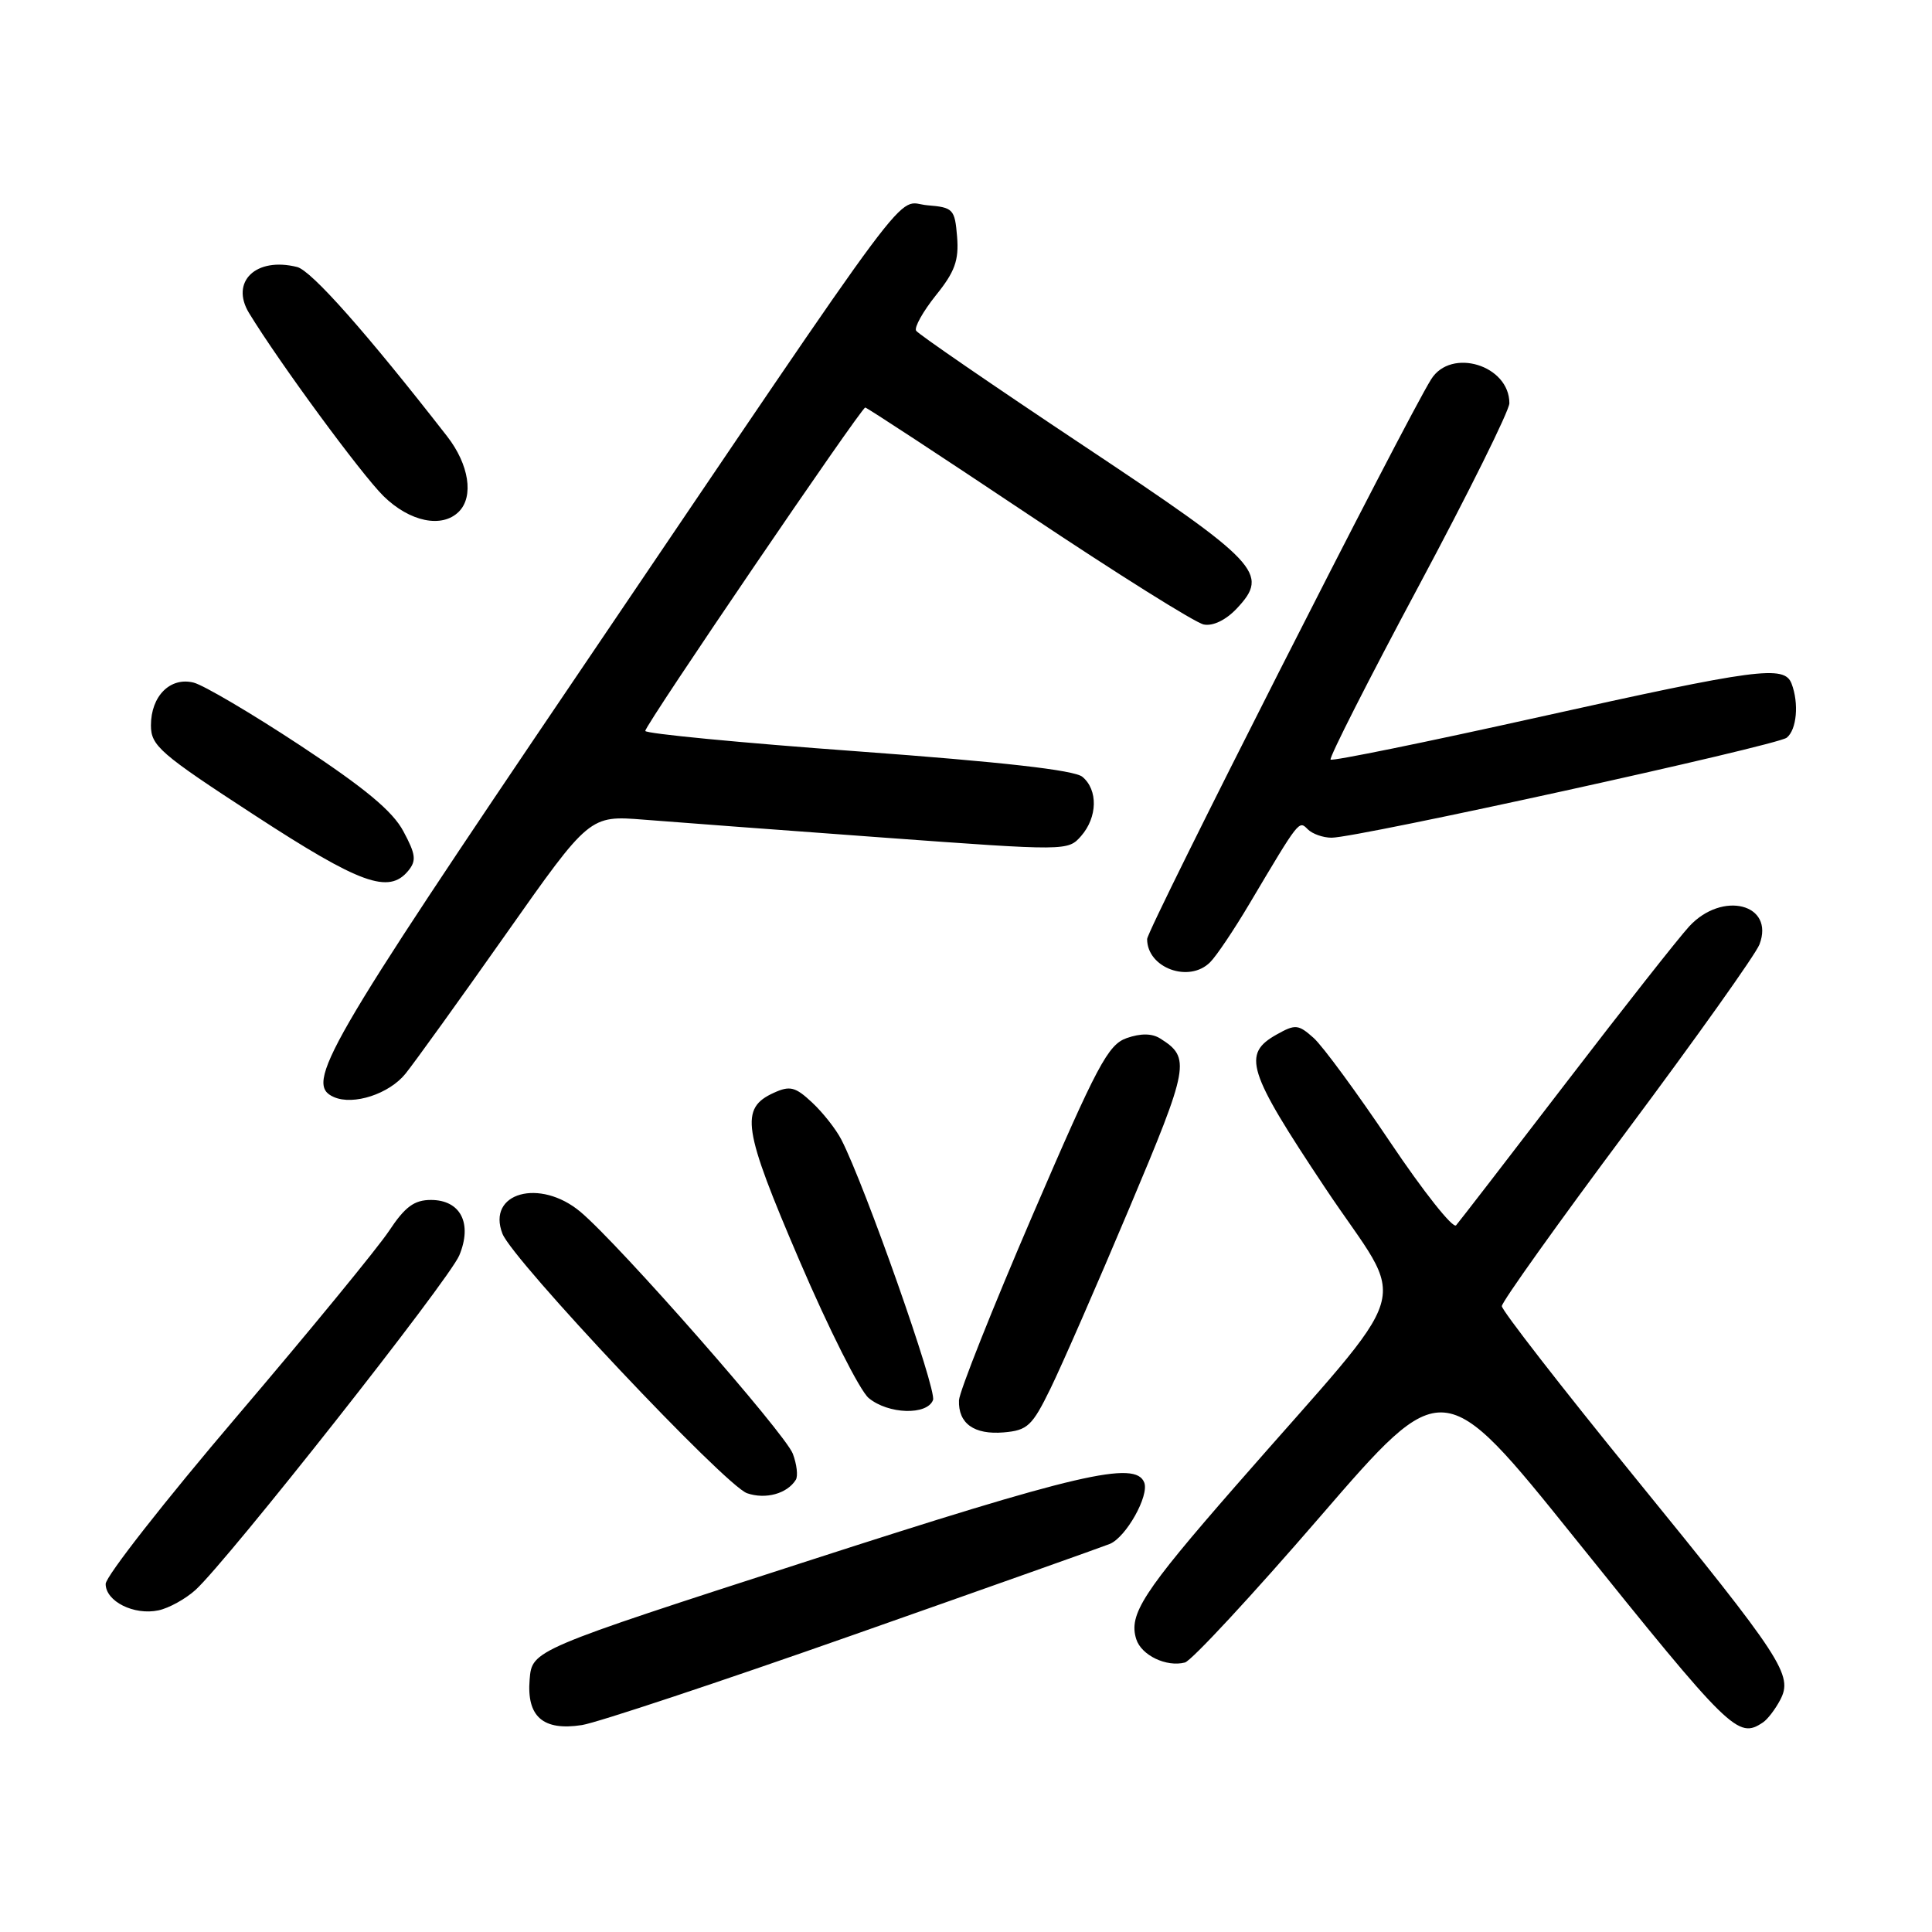 <?xml version="1.0" encoding="UTF-8" standalone="no"?>
<!DOCTYPE svg PUBLIC "-//W3C//DTD SVG 1.1//EN" "http://www.w3.org/Graphics/SVG/1.1/DTD/svg11.dtd" >
<svg xmlns="http://www.w3.org/2000/svg" xmlns:xlink="http://www.w3.org/1999/xlink" version="1.1" viewBox="0 0 256 256">
 <g >
 <path fill="currentColor"
d=" M 113.11 216.62 C 130.93 210.35 146.20 204.93 147.05 204.58 C 149.21 203.69 152.29 198.20 151.62 196.45 C 150.48 193.48 142.76 195.28 107.00 206.85 C 70.50 218.65 70.50 218.65 70.18 222.54 C 69.77 227.47 71.96 229.38 77.11 228.58 C 79.10 228.27 95.30 222.89 113.11 216.62 Z  M 233.60 228.23 C 234.21 227.83 235.23 226.49 235.88 225.26 C 237.62 221.96 236.27 219.89 216.50 195.60 C 206.88 183.77 199.00 173.63 199.00 173.07 C 199.00 172.51 206.48 162.03 215.62 149.78 C 224.75 137.54 232.64 126.45 233.14 125.14 C 235.18 119.78 228.23 117.99 223.83 122.75 C 222.44 124.26 215.08 133.60 207.49 143.50 C 199.90 153.40 193.35 161.89 192.94 162.36 C 192.52 162.83 188.60 157.88 184.22 151.36 C 179.84 144.84 175.27 138.61 174.06 137.53 C 172.04 135.73 171.64 135.69 169.18 137.07 C 164.55 139.66 165.25 141.88 175.58 157.39 C 186.63 173.98 188.16 168.91 163.68 196.95 C 151.43 210.98 149.52 213.93 150.56 217.20 C 151.24 219.34 154.56 220.93 157.01 220.29 C 157.88 220.06 165.94 211.37 174.91 200.98 C 191.22 182.10 191.22 182.10 208.66 203.80 C 229.35 229.54 230.28 230.45 233.60 228.23 Z  M 25.90 210.68 C 30.18 206.78 59.52 169.59 60.86 166.34 C 62.62 162.10 61.03 159.00 57.10 159.00 C 54.89 159.00 53.67 159.90 51.55 163.10 C 50.06 165.35 41.00 176.39 31.42 187.64 C 21.84 198.88 14.00 208.89 14.00 209.88 C 14.00 212.19 17.76 214.07 21.00 213.38 C 22.38 213.09 24.58 211.87 25.90 210.68 Z  M 105.45 196.08 C 105.76 195.58 105.58 194.02 105.05 192.62 C 104.01 189.91 82.10 164.94 76.93 160.59 C 71.54 156.06 64.45 158.04 66.58 163.48 C 67.96 167.01 96.10 196.86 98.99 197.86 C 101.45 198.71 104.31 197.92 105.45 196.08 Z  M 139.19 184.00 C 140.67 180.97 145.37 170.24 149.62 160.14 C 157.59 141.24 157.79 140.16 153.74 137.61 C 152.65 136.92 151.17 136.90 149.30 137.55 C 146.82 138.42 145.40 141.10 136.82 161.02 C 131.50 173.38 127.11 184.42 127.07 185.55 C 126.96 188.62 129.07 190.13 133.00 189.80 C 136.15 189.53 136.77 188.95 139.19 184.00 Z  M 123.63 185.51 C 124.15 184.17 114.60 157.05 111.48 151.00 C 110.77 149.62 109.03 147.41 107.60 146.08 C 105.39 144.01 104.67 143.83 102.54 144.80 C 98.01 146.86 98.41 149.50 105.94 167.05 C 109.82 176.10 113.94 184.29 115.11 185.25 C 117.70 187.40 122.85 187.56 123.63 185.51 Z  M 53.73 142.27 C 54.96 140.74 60.95 132.42 67.04 123.77 C 78.12 108.04 78.12 108.04 85.31 108.61 C 89.26 108.93 103.53 109.99 117.00 110.98 C 141.37 112.76 141.51 112.76 143.25 110.78 C 145.43 108.29 145.51 104.66 143.42 102.93 C 142.35 102.04 132.76 100.96 113.67 99.56 C 98.18 98.43 85.50 97.21 85.50 96.85 C 85.50 96.05 114.12 54.00 114.65 54.00 C 114.86 54.00 124.59 60.38 136.27 68.18 C 147.95 75.98 158.40 82.54 159.51 82.75 C 160.73 82.99 162.45 82.15 163.88 80.63 C 168.25 75.98 166.93 74.59 143.46 58.98 C 131.59 51.08 121.66 44.26 121.39 43.82 C 121.12 43.38 122.30 41.27 124.01 39.13 C 126.53 36.01 127.07 34.49 126.82 31.37 C 126.52 27.71 126.30 27.48 122.88 27.20 C 118.50 26.83 122.61 21.32 76.65 89.22 C 42.96 138.99 40.28 143.65 44.25 145.37 C 46.84 146.50 51.57 144.95 53.73 142.27 Z  M 160.35 127.50 C 161.18 126.68 163.52 123.19 165.56 119.75 C 172.22 108.54 172.10 108.70 173.29 109.89 C 173.90 110.50 175.32 111.00 176.44 111.00 C 179.90 111.00 235.42 98.80 236.75 97.75 C 238.08 96.69 238.39 93.19 237.39 90.58 C 236.44 88.10 232.93 88.57 203.86 95.03 C 188.94 98.35 176.54 100.88 176.31 100.65 C 176.09 100.42 181.32 90.10 187.95 77.72 C 194.58 65.33 200.00 54.40 200.00 53.43 C 200.00 48.39 192.28 46.03 189.64 50.25 C 186.22 55.70 152.00 123.15 152.00 124.43 C 152.00 128.26 157.56 130.30 160.35 127.50 Z  M 54.08 115.40 C 55.20 114.05 55.10 113.22 53.45 110.15 C 52.03 107.48 48.34 104.42 39.77 98.77 C 33.32 94.52 26.97 90.78 25.66 90.45 C 22.56 89.67 20.00 92.23 20.00 96.11 C 20.00 98.82 21.18 99.85 33.75 108.03 C 47.74 117.14 51.51 118.50 54.08 115.40 Z  M 60.80 67.80 C 62.81 65.79 62.15 61.55 59.25 57.82 C 48.62 44.16 41.26 35.85 39.37 35.38 C 33.92 34.01 30.47 37.32 33.00 41.48 C 37.00 48.04 47.87 62.83 50.82 65.74 C 54.30 69.15 58.57 70.03 60.80 67.80 Z "/>
</g>
</svg>